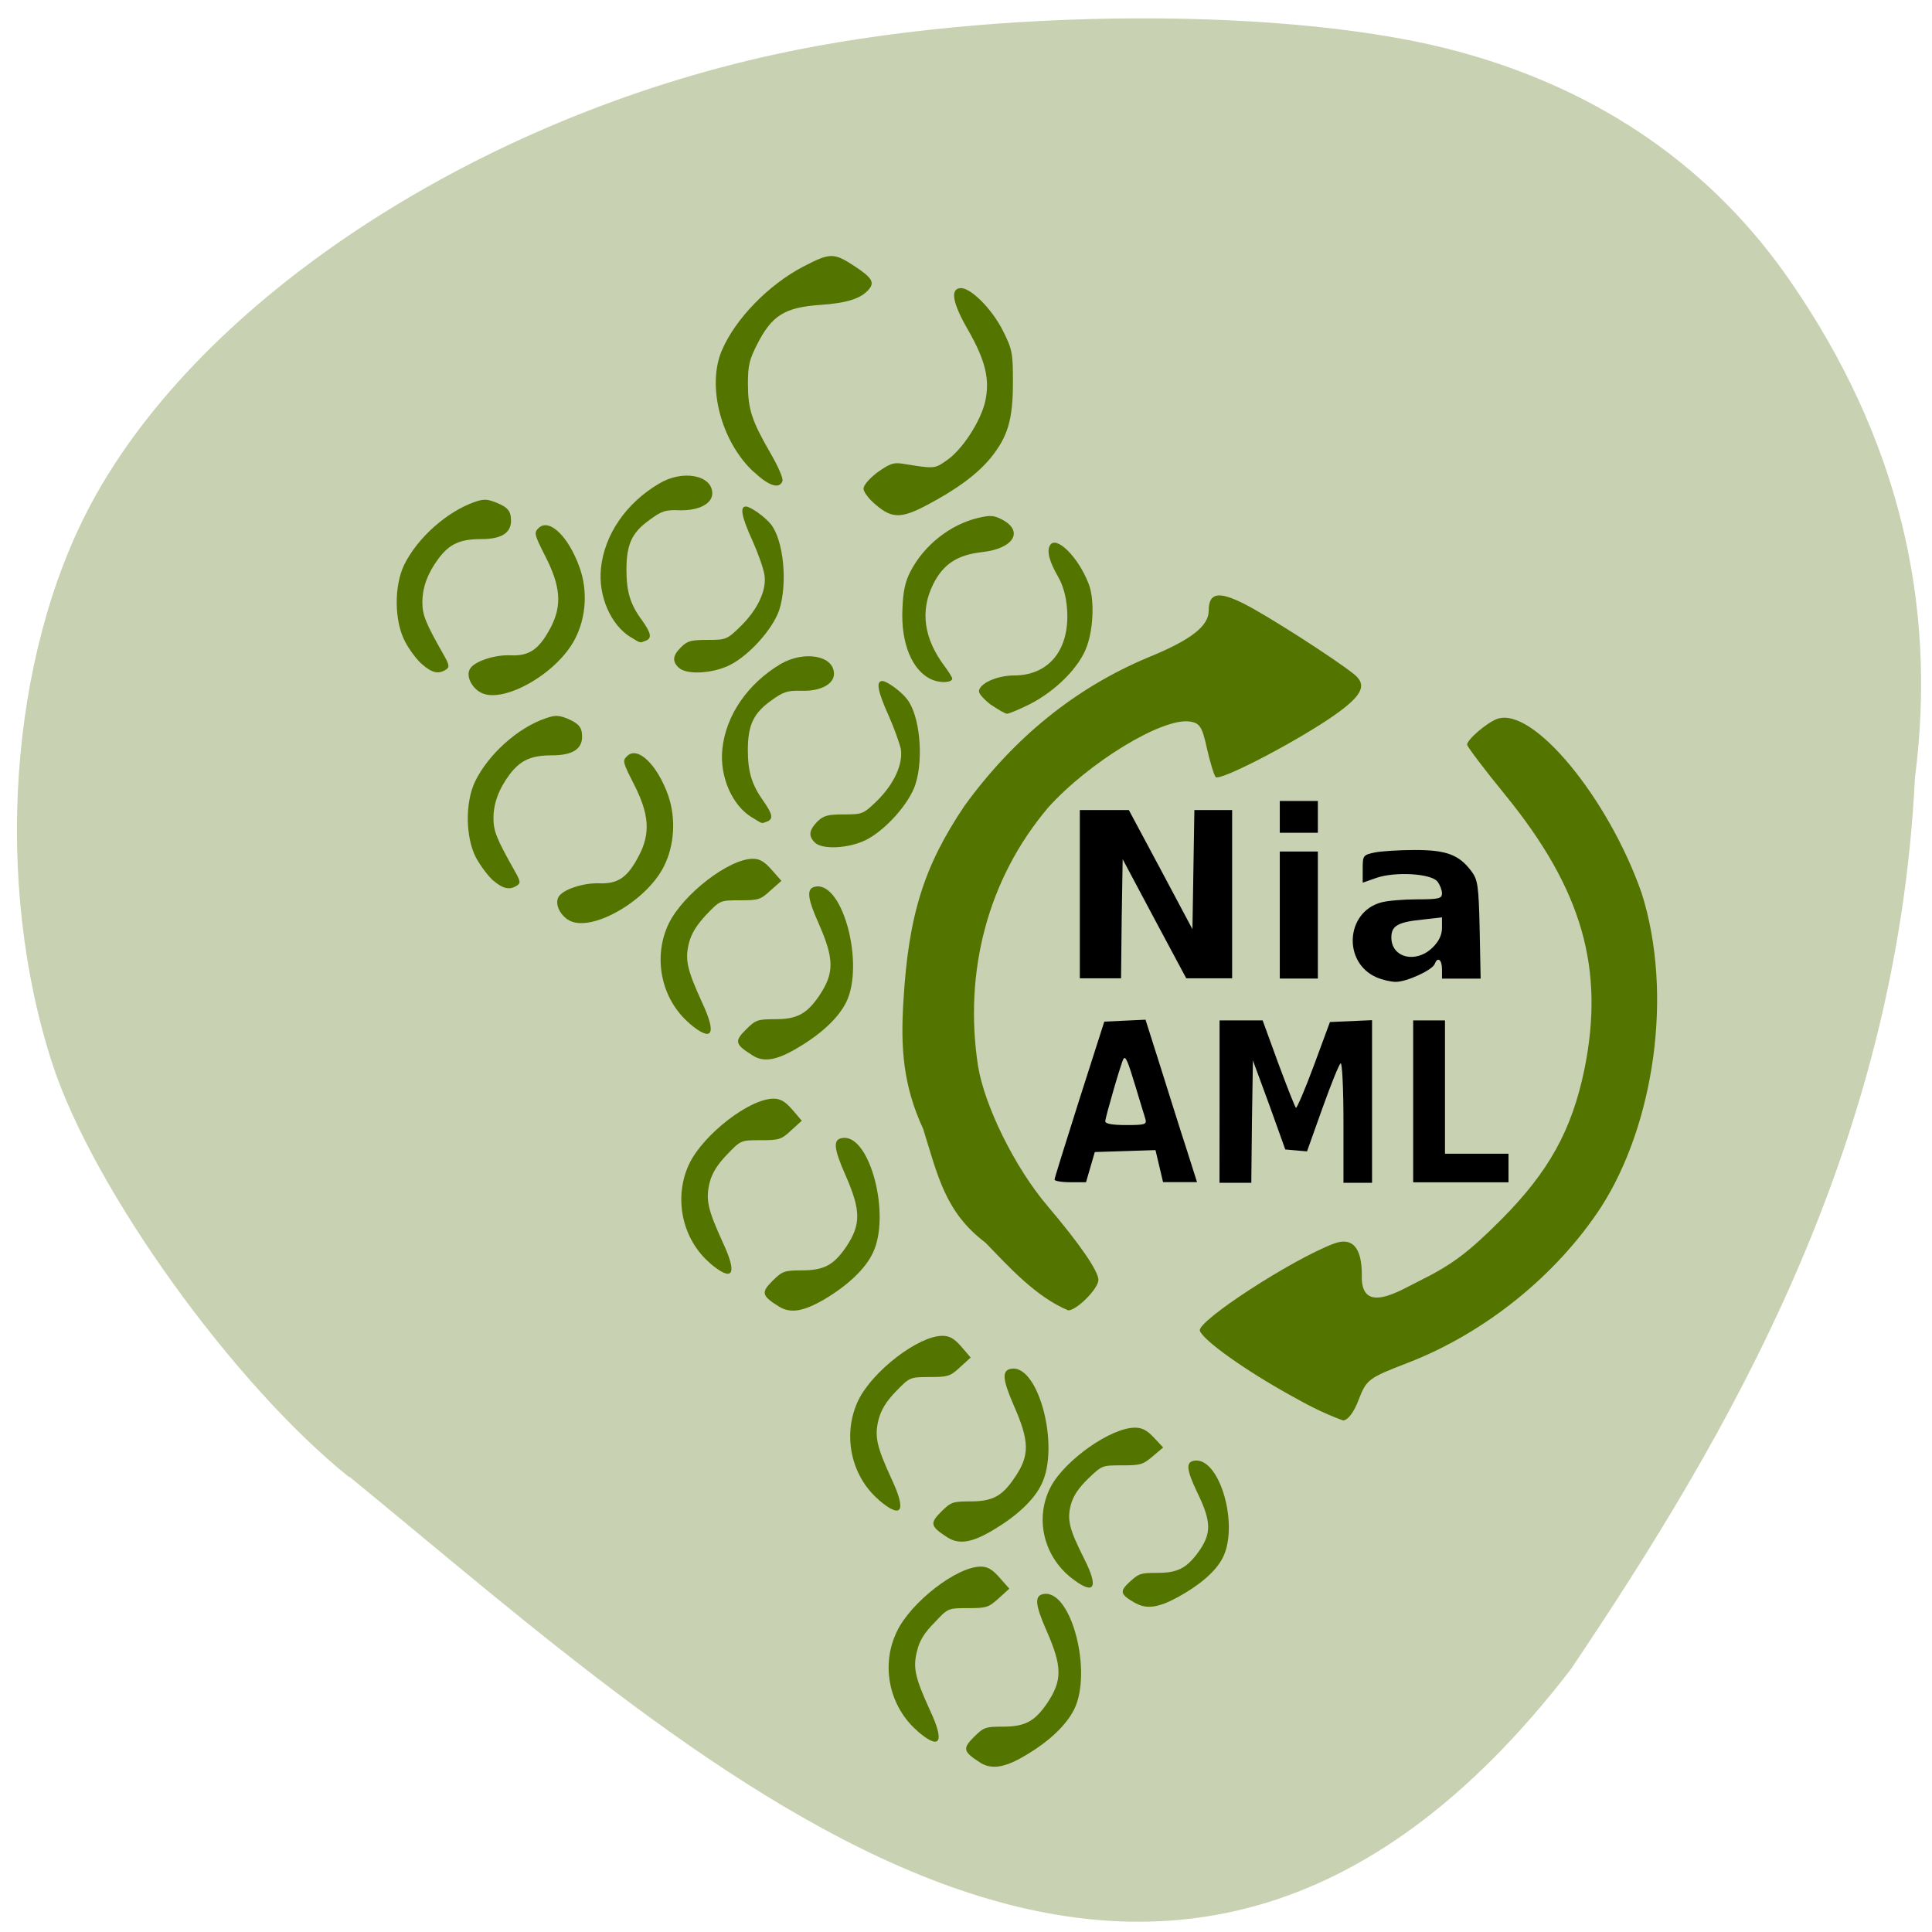 <svg xmlns="http://www.w3.org/2000/svg" viewBox="0 0 24 24"><path d="m 4.34 18.352 c -1.445 -1.16 -3.176 -3.57 -3.688 -5.133 c -0.734 -2.254 -0.539 -5.066 0.484 -6.969 c 1.363 -2.535 4.773 -4.77 8.508 -5.578 c 2.68 -0.582 6.449 -0.594 8.504 -0.023 c 1.75 0.48 3.141 1.453 4.105 2.863 c 1.309 1.906 1.82 3.949 1.535 6.152 c -0.227 4.621 -2.328 8.176 -4.273 11.07 c -5.105 6.641 -10.75 1.23 -15.176 -2.391" fill="#c8d1b1"/><g fill="#537500"><path d="m 16.05 17.344 c -0.582 -0.32 -1.105 -0.695 -1.145 -0.813 c -0.039 -0.117 1.137 -0.883 1.664 -1.082 c 0.23 -0.086 0.348 0.047 0.348 0.387 c -0.02 0.512 0.473 0.195 0.703 0.082 c 0.418 -0.207 0.613 -0.352 1.031 -0.77 c 0.594 -0.598 0.875 -1.113 1.031 -1.863 c 0.254 -1.254 -0.027 -2.234 -0.98 -3.406 c -0.262 -0.32 -0.477 -0.605 -0.477 -0.629 c 0 -0.063 0.25 -0.277 0.375 -0.32 c 0.441 -0.156 1.379 0.98 1.793 2.164 c 0.402 1.27 0.145 2.887 -0.5 3.895 c -0.555 0.852 -1.445 1.57 -2.406 1.941 c -0.488 0.188 -0.512 0.207 -0.609 0.457 c -0.059 0.16 -0.137 0.258 -0.195 0.258 c -0.246 -0.09 -0.445 -0.195 -0.633 -0.301"/><path d="m 12.238 15.434 c -0.5 -0.379 -0.59 -0.836 -0.77 -1.41 c -0.25 -0.539 -0.281 -1.01 -0.246 -1.578 c 0.063 -1.078 0.254 -1.684 0.758 -2.434 c 0.609 -0.84 1.371 -1.465 2.289 -1.848 c 0.527 -0.215 0.746 -0.387 0.746 -0.578 c 0 -0.223 0.121 -0.246 0.438 -0.086 c 0.289 0.145 1.129 0.684 1.367 0.875 c 0.176 0.141 0.098 0.281 -0.316 0.559 c -0.492 0.328 -1.352 0.77 -1.402 0.719 c -0.02 -0.02 -0.07 -0.184 -0.109 -0.355 c -0.059 -0.273 -0.09 -0.32 -0.223 -0.336 c -0.344 -0.039 -1.242 0.508 -1.746 1.066 c -0.762 0.898 -1.051 2.055 -0.875 3.211 c 0.082 0.504 0.461 1.27 0.867 1.746 c 0.395 0.465 0.629 0.805 0.629 0.914 c 0 0.109 -0.27 0.379 -0.375 0.379 c -0.41 -0.172 -0.746 -0.551 -1.031 -0.844"/><path d="m 11.582 8.445 c -0.25 -0.105 -0.395 -0.453 -0.371 -0.895 c 0.008 -0.207 0.035 -0.328 0.098 -0.449 c 0.168 -0.328 0.496 -0.586 0.844 -0.668 c 0.148 -0.035 0.195 -0.031 0.293 0.02 c 0.277 0.145 0.148 0.363 -0.25 0.406 c -0.305 0.035 -0.477 0.148 -0.602 0.395 c -0.168 0.336 -0.117 0.68 0.141 1.023 c 0.051 0.07 0.094 0.137 0.094 0.152 c 0 0.051 -0.141 0.059 -0.246 0.016"/><path d="m 12.313 8.758 c -0.082 -0.063 -0.152 -0.137 -0.152 -0.168 c 0 -0.098 0.223 -0.199 0.434 -0.199 c 0.441 0 0.699 -0.328 0.66 -0.832 c -0.012 -0.156 -0.051 -0.289 -0.109 -0.391 c -0.113 -0.195 -0.145 -0.324 -0.102 -0.395 c 0.074 -0.125 0.348 0.141 0.477 0.473 c 0.074 0.176 0.066 0.539 -0.016 0.773 c -0.086 0.262 -0.391 0.566 -0.715 0.73 c -0.129 0.063 -0.254 0.117 -0.281 0.117 c -0.023 0 -0.109 -0.051 -0.195 -0.109"/><path d="m 8.43 8.293 c -0.082 -0.078 -0.074 -0.152 0.031 -0.254 c 0.078 -0.078 0.125 -0.09 0.328 -0.09 c 0.23 0 0.242 -0.004 0.41 -0.168 c 0.215 -0.211 0.328 -0.453 0.297 -0.641 c -0.012 -0.078 -0.078 -0.266 -0.148 -0.422 c -0.137 -0.301 -0.16 -0.426 -0.082 -0.426 c 0.055 0 0.238 0.129 0.309 0.219 c 0.16 0.199 0.211 0.738 0.105 1.066 c -0.078 0.234 -0.371 0.563 -0.613 0.684 c -0.215 0.109 -0.547 0.125 -0.637 0.031"/><path d="m 7.832 7.914 c -0.246 -0.152 -0.402 -0.512 -0.367 -0.852 c 0.043 -0.422 0.313 -0.813 0.723 -1.055 c 0.293 -0.176 0.66 -0.105 0.66 0.121 c 0 0.129 -0.164 0.215 -0.402 0.211 c -0.18 -0.008 -0.227 0.008 -0.379 0.121 c -0.219 0.156 -0.285 0.305 -0.285 0.617 c 0 0.273 0.047 0.43 0.191 0.625 c 0.117 0.164 0.129 0.227 0.047 0.258 c -0.074 0.027 -0.055 0.035 -0.188 -0.047"/><path d="m 9.359 5.859 c -0.402 -0.375 -0.582 -1.066 -0.391 -1.508 c 0.168 -0.391 0.578 -0.813 1.01 -1.039 c 0.34 -0.176 0.379 -0.176 0.652 0.004 c 0.199 0.133 0.234 0.191 0.168 0.273 c -0.098 0.121 -0.277 0.176 -0.613 0.199 c -0.434 0.031 -0.594 0.129 -0.773 0.477 c -0.102 0.199 -0.121 0.27 -0.121 0.5 c 0 0.316 0.047 0.461 0.277 0.859 c 0.098 0.168 0.164 0.32 0.152 0.352 c -0.039 0.105 -0.172 0.059 -0.359 -0.117"/><path d="m 10.879 6.27 c -0.086 -0.07 -0.152 -0.16 -0.152 -0.199 c 0 -0.043 0.07 -0.125 0.172 -0.203 c 0.148 -0.105 0.199 -0.125 0.305 -0.109 c 0.41 0.066 0.402 0.066 0.555 -0.039 c 0.195 -0.133 0.422 -0.484 0.48 -0.734 c 0.059 -0.273 0.004 -0.504 -0.211 -0.883 c -0.191 -0.328 -0.227 -0.508 -0.105 -0.523 c 0.125 -0.02 0.402 0.258 0.539 0.535 c 0.113 0.227 0.121 0.27 0.121 0.633 c 0 0.465 -0.063 0.676 -0.277 0.941 c -0.172 0.207 -0.418 0.387 -0.785 0.582 c -0.324 0.172 -0.441 0.172 -0.641 0"/><path d="m 8.563 12.711 c -0.352 -0.301 -0.457 -0.824 -0.254 -1.242 c 0.18 -0.363 0.746 -0.801 1.043 -0.801 c 0.086 0 0.145 0.035 0.234 0.137 l 0.121 0.137 l -0.137 0.121 c -0.121 0.113 -0.148 0.121 -0.379 0.121 c -0.246 0 -0.246 0 -0.418 0.18 c -0.117 0.125 -0.184 0.23 -0.215 0.352 c -0.051 0.207 -0.023 0.328 0.164 0.738 c 0.188 0.402 0.125 0.5 -0.16 0.258"/><path d="m 9.348 13.11 c -0.219 -0.137 -0.227 -0.176 -0.082 -0.32 c 0.121 -0.121 0.145 -0.129 0.363 -0.129 c 0.273 0 0.395 -0.066 0.551 -0.297 c 0.184 -0.277 0.184 -0.449 -0.008 -0.887 c -0.152 -0.34 -0.156 -0.449 -0.031 -0.465 c 0.336 -0.039 0.598 0.973 0.371 1.438 c -0.098 0.195 -0.305 0.391 -0.602 0.566 c -0.262 0.156 -0.422 0.184 -0.563 0.094"/><path d="m 5.949 8.59 c -0.105 -0.074 -0.156 -0.199 -0.113 -0.277 c 0.047 -0.094 0.309 -0.184 0.512 -0.172 c 0.23 0.008 0.348 -0.074 0.492 -0.344 c 0.145 -0.277 0.125 -0.516 -0.07 -0.895 c -0.133 -0.262 -0.137 -0.285 -0.082 -0.34 c 0.133 -0.133 0.375 0.102 0.512 0.488 c 0.102 0.285 0.082 0.617 -0.055 0.883 c -0.227 0.449 -0.941 0.84 -1.195 0.656"/><path d="m 6.129 10.941 c -0.063 -0.055 -0.16 -0.184 -0.215 -0.285 c -0.133 -0.254 -0.137 -0.688 -0.012 -0.949 c 0.164 -0.336 0.531 -0.668 0.879 -0.785 c 0.113 -0.039 0.156 -0.039 0.266 0.004 c 0.145 0.063 0.184 0.109 0.184 0.227 c 0 0.152 -0.121 0.23 -0.371 0.23 c -0.262 0 -0.391 0.059 -0.527 0.234 c -0.137 0.184 -0.203 0.363 -0.203 0.547 c 0 0.156 0.035 0.25 0.258 0.645 c 0.078 0.137 0.082 0.16 0.035 0.191 c -0.09 0.059 -0.172 0.043 -0.293 -0.059"/><path d="m 7.05 11.422 c -0.105 -0.074 -0.156 -0.199 -0.113 -0.277 c 0.047 -0.094 0.309 -0.18 0.508 -0.172 c 0.234 0.008 0.352 -0.074 0.492 -0.344 c 0.145 -0.277 0.129 -0.516 -0.066 -0.895 c -0.133 -0.262 -0.141 -0.285 -0.082 -0.34 c 0.129 -0.133 0.375 0.102 0.512 0.488 c 0.098 0.285 0.078 0.621 -0.055 0.883 c -0.227 0.449 -0.941 0.84 -1.195 0.656"/><path d="m 5.246 8.254 c -0.063 -0.051 -0.16 -0.18 -0.215 -0.285 c -0.133 -0.254 -0.137 -0.684 -0.012 -0.949 c 0.164 -0.336 0.531 -0.664 0.879 -0.785 c 0.113 -0.039 0.156 -0.035 0.266 0.008 c 0.145 0.059 0.184 0.105 0.184 0.227 c 0 0.152 -0.121 0.227 -0.371 0.227 c -0.262 0 -0.391 0.059 -0.527 0.238 c -0.137 0.184 -0.203 0.359 -0.203 0.547 c 0 0.152 0.035 0.25 0.258 0.641 c 0.078 0.137 0.082 0.164 0.035 0.195 c -0.09 0.059 -0.172 0.043 -0.293 -0.063"/><path d="m 12.18 21.898 c -0.215 -0.137 -0.227 -0.176 -0.082 -0.32 c 0.121 -0.121 0.145 -0.129 0.363 -0.129 c 0.273 0 0.395 -0.066 0.551 -0.297 c 0.184 -0.277 0.184 -0.449 -0.008 -0.887 c -0.152 -0.344 -0.156 -0.449 -0.031 -0.465 c 0.34 -0.039 0.598 0.973 0.371 1.434 c -0.098 0.195 -0.305 0.395 -0.602 0.57 c -0.258 0.156 -0.422 0.18 -0.563 0.094"/><path d="m 11.398 21.504 c -0.355 -0.305 -0.461 -0.824 -0.254 -1.242 c 0.176 -0.363 0.742 -0.801 1.039 -0.801 c 0.086 0 0.145 0.035 0.234 0.137 l 0.121 0.137 l -0.133 0.121 c -0.125 0.113 -0.152 0.121 -0.383 0.121 c -0.246 0 -0.246 0 -0.414 0.18 c -0.121 0.121 -0.188 0.227 -0.215 0.348 c -0.055 0.211 -0.027 0.332 0.16 0.742 c 0.188 0.402 0.125 0.5 -0.156 0.258"/><path d="m 10.918 18.633 c -0.352 -0.301 -0.457 -0.82 -0.254 -1.242 c 0.18 -0.363 0.746 -0.797 1.043 -0.797 c 0.086 0 0.145 0.031 0.234 0.133 l 0.117 0.137 l -0.133 0.121 c -0.121 0.113 -0.152 0.121 -0.379 0.121 c -0.246 0 -0.246 0.004 -0.418 0.18 c -0.121 0.125 -0.184 0.23 -0.215 0.352 c -0.051 0.207 -0.023 0.332 0.164 0.738 c 0.188 0.402 0.125 0.5 -0.16 0.258"/><path d="m 11.773 19.1 c -0.215 -0.137 -0.227 -0.176 -0.082 -0.32 c 0.121 -0.121 0.145 -0.129 0.363 -0.129 c 0.277 0 0.398 -0.066 0.551 -0.297 c 0.188 -0.273 0.184 -0.449 -0.008 -0.887 c -0.148 -0.34 -0.156 -0.449 -0.027 -0.465 c 0.336 -0.039 0.598 0.973 0.367 1.438 c -0.094 0.195 -0.305 0.391 -0.598 0.566 c -0.262 0.156 -0.422 0.184 -0.566 0.094"/><path d="m 8.82 15.691 c -0.352 -0.301 -0.457 -0.824 -0.254 -1.242 c 0.18 -0.363 0.746 -0.801 1.043 -0.801 c 0.086 0 0.145 0.035 0.234 0.137 l 0.117 0.137 l -0.133 0.121 c -0.121 0.113 -0.148 0.121 -0.379 0.121 c -0.246 0 -0.246 0 -0.418 0.18 c -0.117 0.121 -0.184 0.227 -0.215 0.348 c -0.051 0.211 -0.023 0.332 0.164 0.742 c 0.188 0.402 0.125 0.5 -0.16 0.258"/><path d="m 9.676 16.23 c -0.215 -0.133 -0.223 -0.176 -0.082 -0.316 c 0.121 -0.121 0.148 -0.133 0.363 -0.133 c 0.277 0 0.398 -0.063 0.555 -0.293 c 0.184 -0.277 0.184 -0.449 -0.008 -0.887 c -0.152 -0.344 -0.16 -0.453 -0.031 -0.465 c 0.336 -0.039 0.598 0.969 0.367 1.434 c -0.094 0.195 -0.305 0.395 -0.598 0.57 c -0.262 0.152 -0.422 0.18 -0.566 0.09"/><path d="m 10.121 10.465 c -0.082 -0.082 -0.07 -0.152 0.031 -0.258 c 0.078 -0.074 0.125 -0.09 0.328 -0.09 c 0.234 0 0.242 -0.004 0.41 -0.164 c 0.215 -0.211 0.328 -0.457 0.301 -0.645 c -0.016 -0.074 -0.082 -0.262 -0.152 -0.418 c -0.137 -0.305 -0.16 -0.43 -0.078 -0.43 c 0.055 0 0.234 0.129 0.305 0.223 c 0.16 0.199 0.211 0.738 0.105 1.063 c -0.078 0.238 -0.371 0.566 -0.613 0.688 c -0.211 0.105 -0.543 0.125 -0.637 0.031"/><path d="m 9.344 10.156 c -0.25 -0.148 -0.406 -0.512 -0.371 -0.848 c 0.043 -0.422 0.313 -0.813 0.723 -1.059 c 0.297 -0.172 0.664 -0.105 0.664 0.121 c 0 0.129 -0.168 0.219 -0.406 0.211 c -0.176 -0.004 -0.223 0.012 -0.379 0.125 c -0.215 0.156 -0.285 0.301 -0.285 0.613 c 0 0.273 0.051 0.43 0.191 0.629 c 0.117 0.164 0.129 0.227 0.047 0.258 c -0.074 0.027 -0.051 0.031 -0.184 -0.051"/><path d="m 14.11 19.918 c -0.199 -0.113 -0.207 -0.148 -0.074 -0.27 c 0.113 -0.102 0.133 -0.109 0.336 -0.109 c 0.254 0 0.363 -0.055 0.508 -0.25 c 0.172 -0.234 0.172 -0.383 -0.008 -0.75 c -0.137 -0.289 -0.145 -0.383 -0.027 -0.395 c 0.313 -0.031 0.551 0.82 0.34 1.215 c -0.086 0.164 -0.281 0.332 -0.551 0.48 c -0.242 0.133 -0.391 0.152 -0.523 0.078"/><path d="m 13.309 19.602 c -0.352 -0.277 -0.457 -0.754 -0.254 -1.137 c 0.18 -0.332 0.746 -0.73 1.043 -0.73 c 0.086 0 0.145 0.027 0.234 0.121 l 0.117 0.125 l -0.133 0.113 c -0.121 0.102 -0.152 0.109 -0.379 0.109 c -0.246 0 -0.246 0 -0.418 0.164 c -0.117 0.113 -0.184 0.211 -0.215 0.32 c -0.051 0.191 -0.023 0.305 0.164 0.676 c 0.188 0.371 0.125 0.461 -0.16 0.238"/></g><path d="m 13.414 11.11 v -1.047 h 0.609 l 0.395 0.738 l 0.395 0.742 l 0.012 -0.742 l 0.012 -0.738 h 0.469 v 2.09 h -0.57 l -0.395 -0.738 l -0.395 -0.742 l -0.012 0.742 l -0.008 0.738 h -0.512"/><path d="m 15.898 11.367 v -0.789 h 0.473 v 1.578 h -0.473"/><path d="m 15.898 10.145 v -0.195 h 0.473 v 0.395 h -0.473"/><path d="m 17.1 12.141 c -0.422 -0.184 -0.383 -0.809 0.055 -0.93 c 0.082 -0.023 0.285 -0.039 0.453 -0.039 c 0.27 0 0.305 -0.012 0.305 -0.074 c 0 -0.039 -0.023 -0.102 -0.055 -0.145 c -0.074 -0.102 -0.527 -0.129 -0.762 -0.047 l -0.168 0.059 v -0.172 c 0 -0.164 0.004 -0.172 0.148 -0.203 c 0.078 -0.016 0.305 -0.031 0.5 -0.031 c 0.395 0 0.551 0.059 0.707 0.27 c 0.074 0.102 0.086 0.176 0.098 0.719 l 0.012 0.609 h -0.48 v -0.117 c 0 -0.121 -0.055 -0.16 -0.09 -0.066 c -0.031 0.078 -0.348 0.223 -0.484 0.223 c -0.063 0 -0.172 -0.027 -0.238 -0.055 m 0.699 -0.375 c 0.078 -0.078 0.113 -0.156 0.113 -0.242 v -0.129 l -0.238 0.027 c -0.313 0.031 -0.391 0.078 -0.391 0.223 c 0 0.254 0.309 0.328 0.516 0.121"/><path d="m 13.1 14.652 c 0 -0.016 0.141 -0.465 0.309 -0.996 l 0.309 -0.965 l 0.254 -0.012 l 0.258 -0.012 l 0.191 0.602 c 0.105 0.332 0.246 0.785 0.32 1.01 l 0.129 0.406 h -0.422 l -0.094 -0.398 l -0.375 0.012 l -0.379 0.012 l -0.109 0.375 h -0.195 c -0.109 0 -0.195 -0.016 -0.195 -0.031 m 1.129 -0.75 c -0.012 -0.035 -0.066 -0.219 -0.121 -0.398 c -0.098 -0.324 -0.125 -0.391 -0.152 -0.355 c -0.023 0.027 -0.227 0.73 -0.227 0.777 c 0 0.031 0.09 0.047 0.262 0.047 c 0.227 0 0.254 -0.008 0.238 -0.07"/><path d="m 15.15 13.676 v -1 h 0.535 l 0.195 0.535 c 0.109 0.293 0.207 0.543 0.219 0.551 c 0.012 0.004 0.113 -0.23 0.223 -0.527 l 0.199 -0.539 l 0.523 -0.023 v 2.02 h -0.355 v -0.754 c 0 -0.414 -0.016 -0.742 -0.035 -0.73 c -0.02 0.012 -0.121 0.262 -0.227 0.559 l -0.191 0.535 l -0.133 -0.012 l -0.137 -0.012 l -0.199 -0.555 l -0.203 -0.551 l -0.012 0.758 l -0.008 0.762 h -0.395"/><path d="m 17.555 13.676 v -1 h 0.395 v 1.656 h 0.789 v 0.355 h -1.184"/></svg>